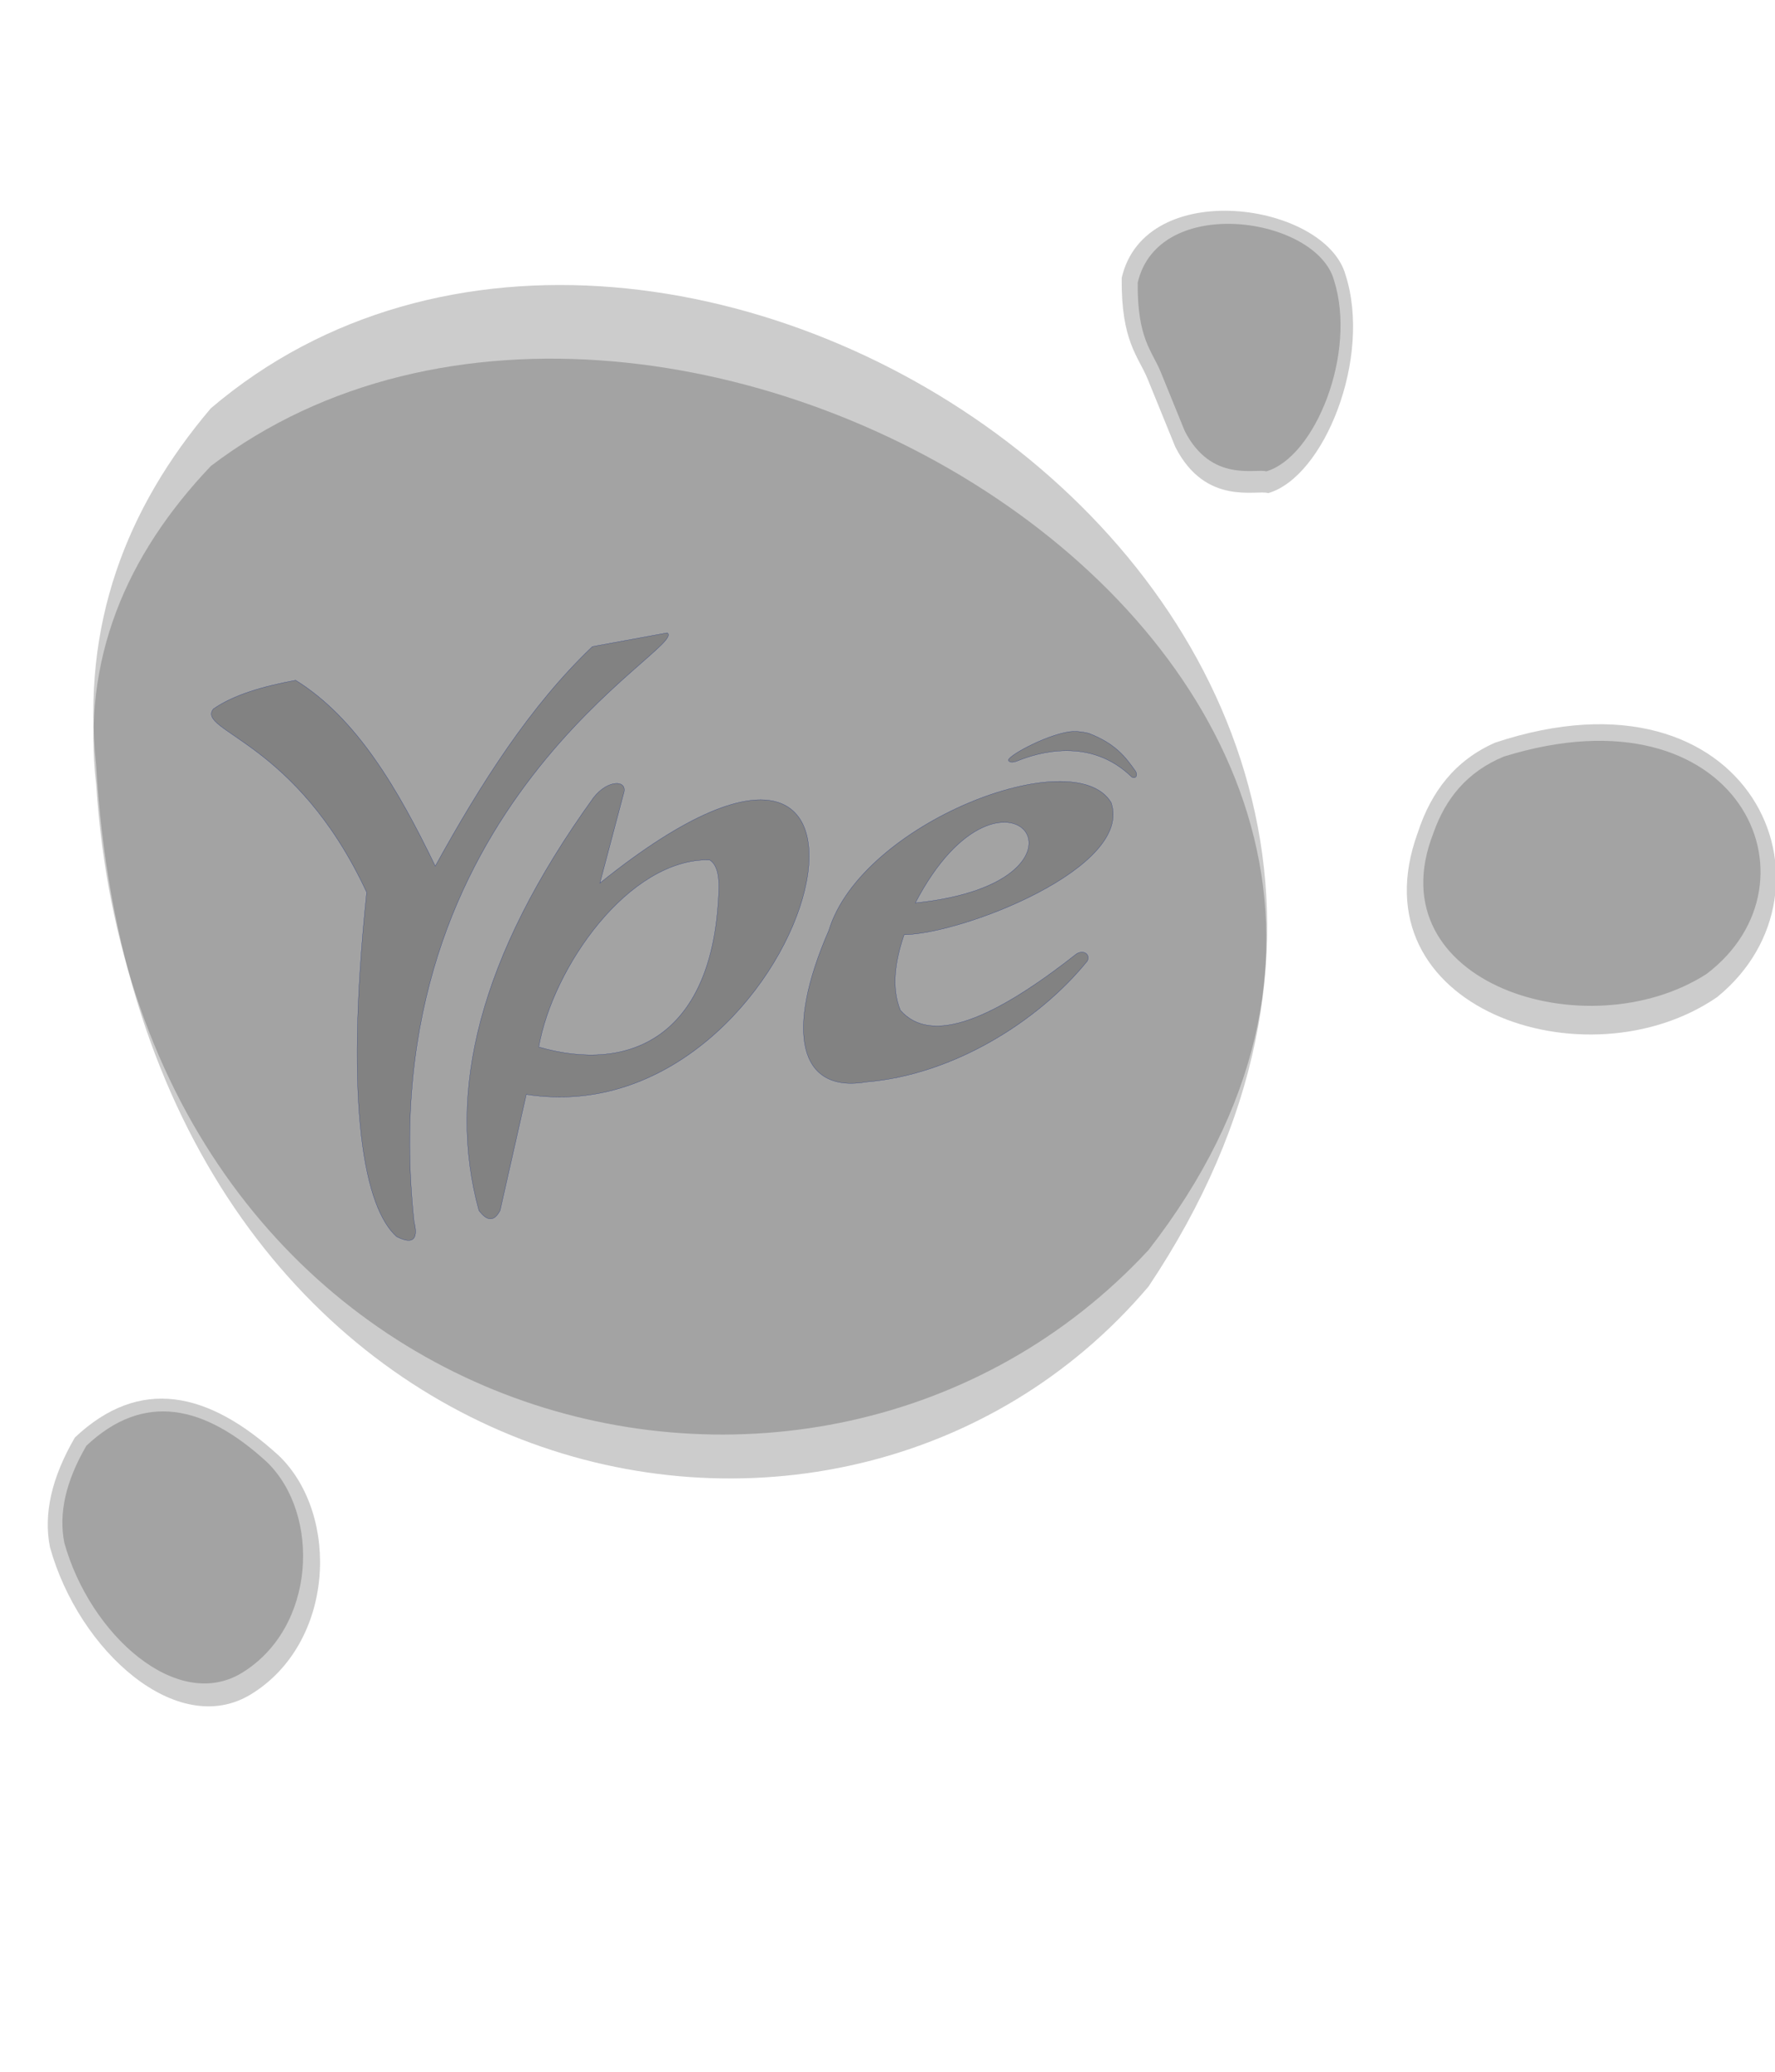 <?xml version="1.0" encoding="UTF-8" standalone="no"?>
<!-- Created with Inkscape (http://www.inkscape.org/) -->

<svg
   xmlns:dc="http://purl.org/dc/elements/1.1/"
   xmlns:cc="http://creativecommons.org/ns#"
   xmlns:rdf="http://www.w3.org/1999/02/22-rdf-syntax-ns#"
   xmlns:svg="http://www.w3.org/2000/svg"
   xmlns="http://www.w3.org/2000/svg"
   xmlns:sodipodi="http://sodipodi.sourceforge.net/DTD/sodipodi-0.dtd"
   xmlns:inkscape="http://www.inkscape.org/namespaces/inkscape"
   width="54mm"
   height="63mm"
   viewBox="0 0 54 63"
   version="1.1"
   id="svg8"
   inkscape:version="0.92.4 (f8dce91, 2019-08-02)"
   sodipodi:docname="ype.svg">
  <defs
     id="defs2">
    <style
       id="style2989"
       type="text/css" />
    <radialGradient
       r="1"
       cy="0.45"
       cx="0.45"
       id="grad1">
      <stop
         id="stop4429"
         stop-opacity="1"
         stop-color="#009ee0"
         offset="0%" />
      <stop
         id="stop4431"
         stop-opacity="1"
         stop-color="#0068b1"
         offset="100%" />
    </radialGradient>
    <radialGradient
       r="0.96"
       cy="0.39"
       cx="0.39"
       id="grad2">
      <stop
         id="stop4438"
         stop-opacity="1"
         stop-color="#9edbf4"
         offset="0%" />
      <stop
         id="stop4440"
         stop-opacity="1"
         stop-color="#008bd0"
         offset="100%" />
    </radialGradient>
    <radialGradient
       r="1"
       cy="0.49"
       cx="0.49"
       id="grad3">
      <stop
         id="stop4447"
         stop-opacity="1"
         stop-color="#008bd0"
         offset="0%" />
      <stop
         id="stop4449"
         stop-opacity="1"
         stop-color="#102a83"
         offset="100%" />
    </radialGradient>
    <radialGradient
       r="1"
       cy="0.455"
       cx="0.455"
       id="grad4">
      <stop
         id="stop4456"
         stop-opacity="1"
         stop-color="#9edbf4"
         offset="0%" />
      <stop
         id="stop4458"
         stop-opacity="1"
         stop-color="#009ee0"
         offset="100%" />
    </radialGradient>
    <radialGradient
       r="1"
       cy="0.48"
       cx="0.48"
       id="grad5">
      <stop
         id="stop4465"
         stop-opacity="1"
         stop-color="#009ee0"
         offset="0%" />
      <stop
         id="stop4467"
         stop-opacity="1"
         stop-color="#102a83"
         offset="100%" />
    </radialGradient>
    <radialGradient
       r="1"
       cy="0.39"
       cx="0.39"
       id="grad6">
      <stop
         id="stop4474"
         stop-opacity="1"
         stop-color="#9edbf4"
         offset="0%" />
      <stop
         id="stop4476"
         stop-opacity="1"
         stop-color="#008bd0"
         offset="100%" />
    </radialGradient>
    <radialGradient
       r="1"
       cy="0.42"
       cx="0.42"
       id="grad7">
      <stop
         id="stop4483"
         stop-opacity="1"
         stop-color="#008bd0"
         offset="0%" />
      <stop
         id="stop4485"
         stop-opacity="1"
         stop-color="#102a83"
         offset="100%" />
    </radialGradient>
    <radialGradient
       r="0.6"
       cy="0.44"
       cx="0.44"
       id="grad8">
      <stop
         id="stop4492"
         stop-opacity="1"
         stop-color="#9edbf4"
         offset="0%" />
      <stop
         id="stop4494"
         stop-opacity="1"
         stop-color="#009ee0"
         offset="100%" />
    </radialGradient>
    <defs
       id="defs4434">
      <radialGradient
         id="radialGradient4554"
         cx="0.45"
         cy="0.45"
         r="1">
        <stop
           offset="0%"
           stop-color="#009ee0"
           stop-opacity="1"
           id="stop4550" />
        <stop
           offset="100%"
           stop-color="#0068b1"
           stop-opacity="1"
           id="stop4552" />
      </radialGradient>
    </defs>
    <defs
       id="defs4443">
      <radialGradient
         id="radialGradient4562"
         cx="0.39"
         cy="0.39"
         r="0.96">
        <stop
           offset="0%"
           stop-color="#9edbf4"
           stop-opacity="1"
           id="stop4558" />
        <stop
           offset="100%"
           stop-color="#008bd0"
           stop-opacity="1"
           id="stop4560" />
      </radialGradient>
    </defs>
    <defs
       id="defs4452">
      <radialGradient
         id="radialGradient4570"
         cx="0.49"
         cy="0.49"
         r="1">
        <stop
           offset="0%"
           stop-color="#008bd0"
           stop-opacity="1"
           id="stop4566" />
        <stop
           offset="100%"
           stop-color="#102a83"
           stop-opacity="1"
           id="stop4568" />
      </radialGradient>
    </defs>
    <defs
       id="defs4461">
      <radialGradient
         id="radialGradient4578"
         cx="0.455"
         cy="0.455"
         r="1">
        <stop
           offset="0%"
           stop-color="#9edbf4"
           stop-opacity="1"
           id="stop4574" />
        <stop
           offset="100%"
           stop-color="#009ee0"
           stop-opacity="1"
           id="stop4576" />
      </radialGradient>
    </defs>
    <defs
       id="defs4470">
      <radialGradient
         id="radialGradient4586"
         cx="0.48"
         cy="0.48"
         r="1">
        <stop
           offset="0%"
           stop-color="#009ee0"
           stop-opacity="1"
           id="stop4582" />
        <stop
           offset="100%"
           stop-color="#102a83"
           stop-opacity="1"
           id="stop4584" />
      </radialGradient>
    </defs>
    <defs
       id="defs4479">
      <radialGradient
         id="radialGradient4594"
         cx="0.39"
         cy="0.39"
         r="1">
        <stop
           offset="0%"
           stop-color="#9edbf4"
           stop-opacity="1"
           id="stop4590" />
        <stop
           offset="100%"
           stop-color="#008bd0"
           stop-opacity="1"
           id="stop4592" />
      </radialGradient>
    </defs>
    <defs
       id="defs4488">
      <radialGradient
         id="radialGradient4602"
         cx="0.42"
         cy="0.42"
         r="1">
        <stop
           offset="0%"
           stop-color="#008bd0"
           stop-opacity="1"
           id="stop4598" />
        <stop
           offset="100%"
           stop-color="#102a83"
           stop-opacity="1"
           id="stop4600" />
      </radialGradient>
    </defs>
    <defs
       id="defs4497">
      <radialGradient
         id="radialGradient4610"
         cx="0.44"
         cy="0.44"
         r="0.6">
        <stop
           offset="0%"
           stop-color="#9edbf4"
           stop-opacity="1"
           id="stop4606" />
        <stop
           offset="100%"
           stop-color="#009ee0"
           stop-opacity="1"
           id="stop4608" />
      </radialGradient>
    </defs>
  </defs>
  <sodipodi:namedview
     id="base"
     pagecolor="#ffffff"
     bordercolor="#666666"
     borderopacity="1.0"
     inkscape:pageopacity="0.0"
     inkscape:pageshadow="2"
     inkscape:zoom="1.979899"
     inkscape:cx="121.82024"
     inkscape:cy="122.46547"
     inkscape:document-units="mm"
     inkscape:current-layer="layer3"
     showgrid="false"
     width="15mm"
     height="151mm"
     inkscape:window-width="1920"
     inkscape:window-height="1025"
     inkscape:window-x="0"
     inkscape:window-y="27"
     inkscape:window-maximized="1" />
  <g
     inkscape:label="Layer 1"
     inkscape:groupmode="layer"
     id="layer1"
     transform="translate(0,-234)" />
  <g
     inkscape:groupmode="layer"
     id="layer3"
     inkscape:label="Layer 3">
    <g
       id="g4683"
       transform="matrix(0.112,0,0,0.112,60.039,32.889)">
      <path
         inkscape:connector-curvature="0"
         id="path4436"
         style="fill:#000000;fill-opacity:0.2;stroke-width:0.265"
         d="m -478.795,-182.795 c 124.238,-105.775 376.145,57.038 254.702,238.445 -84.789,99.975 -274.235,57.863 -285.863,-141.577 -4.008,-38.048 8.072,-69.659 31.16,-96.868 z" />
      <path
         inkscape:connector-curvature="0"
         id="path4445"
         style="fill:#000000;fill-opacity:0.2;stroke-width:0.265"
         d="m -478.774,-167.137 c 124.238,-94.426 375.468,57.692 254.702,212.861 -90.208,97.354 -274.235,51.655 -285.863,-126.386 -4.008,-33.965 8.072,-62.185 31.16,-86.475 z" />
      <path
         inkscape:connector-curvature="0"
         id="path4454"
         style="fill:#000000;fill-opacity:0.2;stroke-width:0.265"
         d="m -129.934,-92.023 c 69.861,-23.133 96.222,39.95 60.289,69.095 -35.451,24.386 -98.787,3.048 -81.288,-44.708 3.613,-11.092 10.161,-19.616 20.999,-24.386 z" />
      <path
         inkscape:connector-curvature="0"
         id="path4463"
         style="fill:#000000;fill-opacity:0.2;stroke-width:0.265"
         d="m -127.546,-88.249 c 63.801,-19.759 87.876,34.123 55.059,59.017 -32.376,20.83 -90.219,2.604 -74.237,-38.188 3.299,-9.475 9.28,-16.755 19.178,-20.83 z" />
      <path
         inkscape:connector-curvature="0"
         id="path4472"
         style="fill:#000000;fill-opacity:0.2;stroke-width:0.265"
         d="m -231.374,-218.189 c 6.329,-27.662 55.257,-20.493 60.797,-0.847 7.229,22.552 -5.812,54.898 -20.999,59.272 -2.997,-1.039 -16.991,3.669 -25.233,-12.532 l -7.451,-18.29 c -2.609,-6.435 -7.282,-10.274 -7.113,-27.604 z" />
      <path
         inkscape:connector-curvature="0"
         id="path4481"
         style="fill:#000000;fill-opacity:0.2;stroke-width:0.265"
         d="m -227.027,-216.886 c 5.549,-24.251 48.442,-17.966 53.299,-0.742 6.337,19.771 -5.095,48.128 -18.41,51.963 -2.627,-0.911 -14.896,3.217 -22.121,-10.986 l -6.532,-16.034 c -2.287,-5.641 -6.384,-9.007 -6.235,-24.2 z" />
      <path
         inkscape:connector-curvature="0"
         id="path4490"
         style="fill:#000000;fill-opacity:0.2;stroke-width:0.265"
         d="m -515.713,96.633 c 17.556,-16.54 36.184,-12.701 55.547,5.08 16.455,16.06 15.044,50.777 -7.79,64.692 -19.874,12.085 -46.63,-11.625 -54.531,-39.967 -1.806,-9.032 0.452,-18.967 6.774,-29.806 z" />
      <path
         inkscape:connector-curvature="0"
         id="path4499"
         style="fill:#000000;fill-opacity:0.2;stroke-width:0.265"
         d="m -512.599,98.877 c 15.521,-14.623 31.99,-11.229 49.107,4.492 14.548,14.198 13.3,44.89 -6.887,57.192 -17.57,10.684 -41.225,-10.277 -48.209,-35.333 -1.597,-7.985 0.399,-16.768 5.989,-26.35 z" />
      <path
         inkscape:connector-curvature="0"
         id="path4501"
         style="fill:#000000;fill-opacity:0.2;fill-rule:evenodd;stroke:#102a83;stroke-width:0.057;stroke-linecap:butt;stroke-linejoin:miter;stroke-dasharray:none"
         d="m -478.117,-101.168 c 5.623,-3.903 13.568,-6.146 22.354,-7.79 16.506,10.202 27.765,29.401 37.934,50.466 12.389,-22.442 25.766,-43.499 42.676,-59.611 l 20.322,-3.726 c 6.35,3.838 -81.003,46.289 -68.756,159.866 1.384,5.547 -0.987,5.97 -4.742,4.064 -8.553,-7.661 -14.311,-34.164 -8.129,-93.481 -19.211,-41.293 -46.31,-43.664 -41.66,-49.789 z" />
      <path
         inkscape:connector-curvature="0"
         id="path4505"
         style="fill:#000000;fill-opacity:0.2;fill-rule:evenodd;stroke:#102a83;stroke-width:0.057;stroke-linecap:butt;stroke-linejoin:miter;stroke-dasharray:none"
         d="m -374.814,-77.121 c 3.853,-4.983 9.442,-4.87 8.129,-1.016 l -6.435,24.26 c 96.116,-77.373 57.292,69.511 -19.984,57.366 l -7.113,31.499 c -1.58,3.048 -3.5,3.048 -5.758,0 -8.767,-31.774 -0.265,-68.594 31.16,-112.11 z m 31.499,16.935 c -21.987,-0.423 -42.62,29.213 -46.402,50.805 24.841,7.207 46.649,-3.057 48.773,-39.967 0.404,-4.991 0.164,-9.239 -2.371,-10.838 z" />
      <path
         inkscape:connector-curvature="0"
         id="path4509"
         style="fill:#000000;fill-opacity:0.2;fill-rule:evenodd;stroke:#102a83;stroke-width:0.057;stroke-linecap:butt;stroke-linejoin:miter;stroke-dasharray:none"
         d="m -290.478,-39.864 c 16.201,-0.282 62.377,-18.346 56.224,-35.902 -10.048,-16.653 -67.808,5.486 -76.671,34.727 -11.926,27.262 -8.328,44.363 10.285,41.142 23.426,-1.947 46.633,-16.386 59.95,-32.854 0.867,-1.804 -1.081,-3.168 -3.048,-1.863 -22.058,17.359 -39.248,24.98 -47.757,15.242 -2.456,-6.068 -1.496,-13.068 1.016,-20.491 z m 3.048,-8.637 c 24.128,-46.266 55.295,-5.699 0,0 z" />
      <path
         inkscape:connector-curvature="0"
         id="path4513"
         style="fill:#000000;fill-opacity:0.2;fill-rule:evenodd;stroke:#102a83;stroke-width:0.057;stroke-linecap:butt;stroke-linejoin:miter;stroke-dasharray:none"
         d="m -262.111,-87.112 c -0.886,-0.933 9.738,-6.859 16.512,-7.875 1.481,-0.169 3.148,-0.086 5.25,0.423 7.278,2.794 10.029,6.463 12.701,10.246 0.853,1.312 -0.106,2.257 -1.016,1.609 -11.324,-10.977 -25.511,-6.556 -30.929,-4.391 -1.982,0.792 -2.288,0.175 -2.518,-0.012 z" />
    </g>
  </g>
  <g
     inkscape:groupmode="layer"
     id="layer2"
     inkscape:label="Layer 2" />
  <style
     id="style1600"
     type="text/css">
	.st0{opacity:0.2;}
	.st1{fill:#FFFFFF;}
</style>
  <style
     id="style1743"
     type="text/css">
	.st0{opacity:0.2;}
	.st1{fill:#FFFFFF;}
</style>
  <style
     id="style2949"
     type="text/css">
	.st0{opacity:0.2;}
</style>
</svg>

